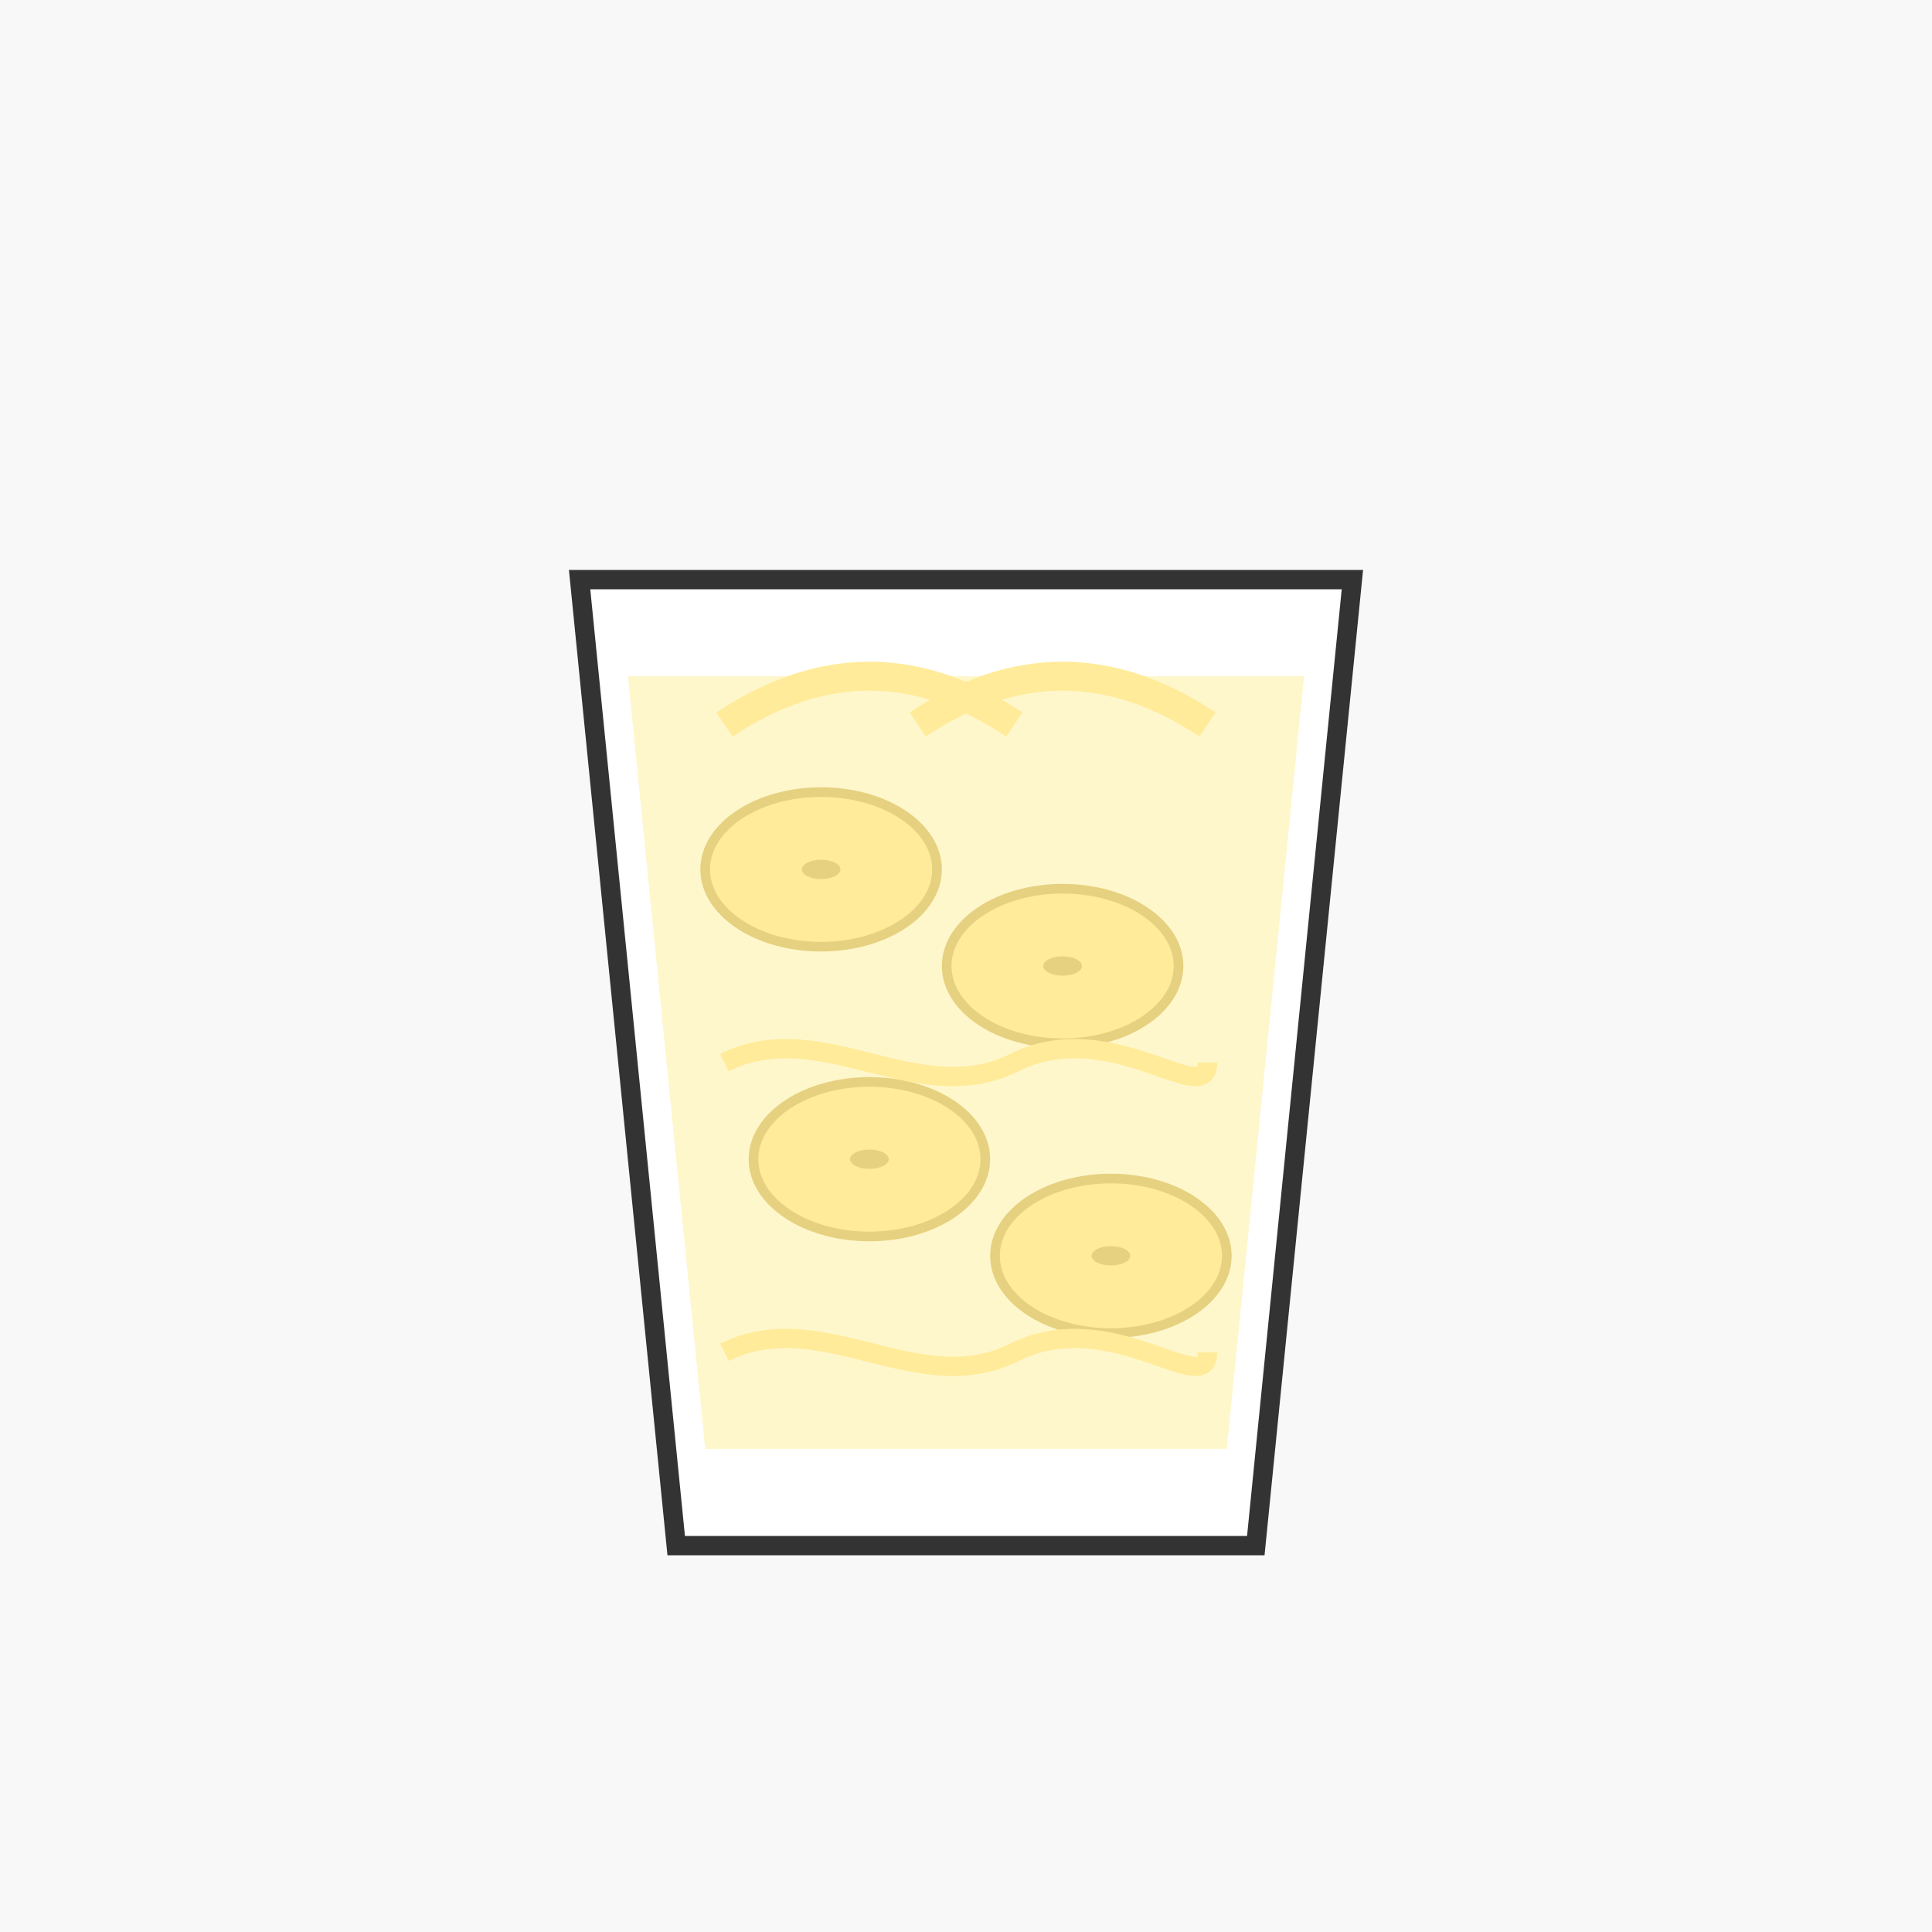 <svg xmlns="http://www.w3.org/2000/svg" width="200" height="200" viewBox="0 0 200 200">
  <!-- Banana Tofu Milk -->
  <rect width="100%" height="100%" fill="#f8f8f8" />
  
  <!-- Cup -->
  <path d="M60,60 L140,60 L130,160 L70,160 Z" fill="#ffffff" stroke="#333333" stroke-width="2" />
  
  <!-- Liquid -->
  <path d="M65,70 L135,70 L127,150 L73,150 Z" fill="#fff7cc" />
  
  <!-- Banana slices -->
  <ellipse cx="85" cy="90" rx="12" ry="8" fill="#ffeb99" stroke="#e6d180" stroke-width="1" />
  <ellipse cx="85" cy="90" rx="2" ry="1" fill="#e6d180" />
  
  <ellipse cx="110" cy="100" rx="12" ry="8" fill="#ffeb99" stroke="#e6d180" stroke-width="1" />
  <ellipse cx="110" cy="100" rx="2" ry="1" fill="#e6d180" />
  
  <ellipse cx="90" cy="120" rx="12" ry="8" fill="#ffeb99" stroke="#e6d180" stroke-width="1" />
  <ellipse cx="90" cy="120" rx="2" ry="1" fill="#e6d180" />
  
  <ellipse cx="115" cy="130" rx="12" ry="8" fill="#ffeb99" stroke="#e6d180" stroke-width="1" />
  <ellipse cx="115" cy="130" rx="2" ry="1" fill="#e6d180" />
  
  <!-- Banana decoration -->
  <path d="M75,75 Q90,65 105,75" fill="none" stroke="#ffeb99" stroke-width="3" />
  <path d="M95,75 Q110,65 125,75" fill="none" stroke="#ffeb99" stroke-width="3" />
  
  <!-- Swirls -->
  <path d="M75,110 C85,105 95,115 105,110 C115,105 125,115 125,110" fill="none" stroke="#ffeb99" stroke-width="2" />
  <path d="M75,140 C85,135 95,145 105,140 C115,135 125,145 125,140" fill="none" stroke="#ffeb99" stroke-width="2" />
</svg>
